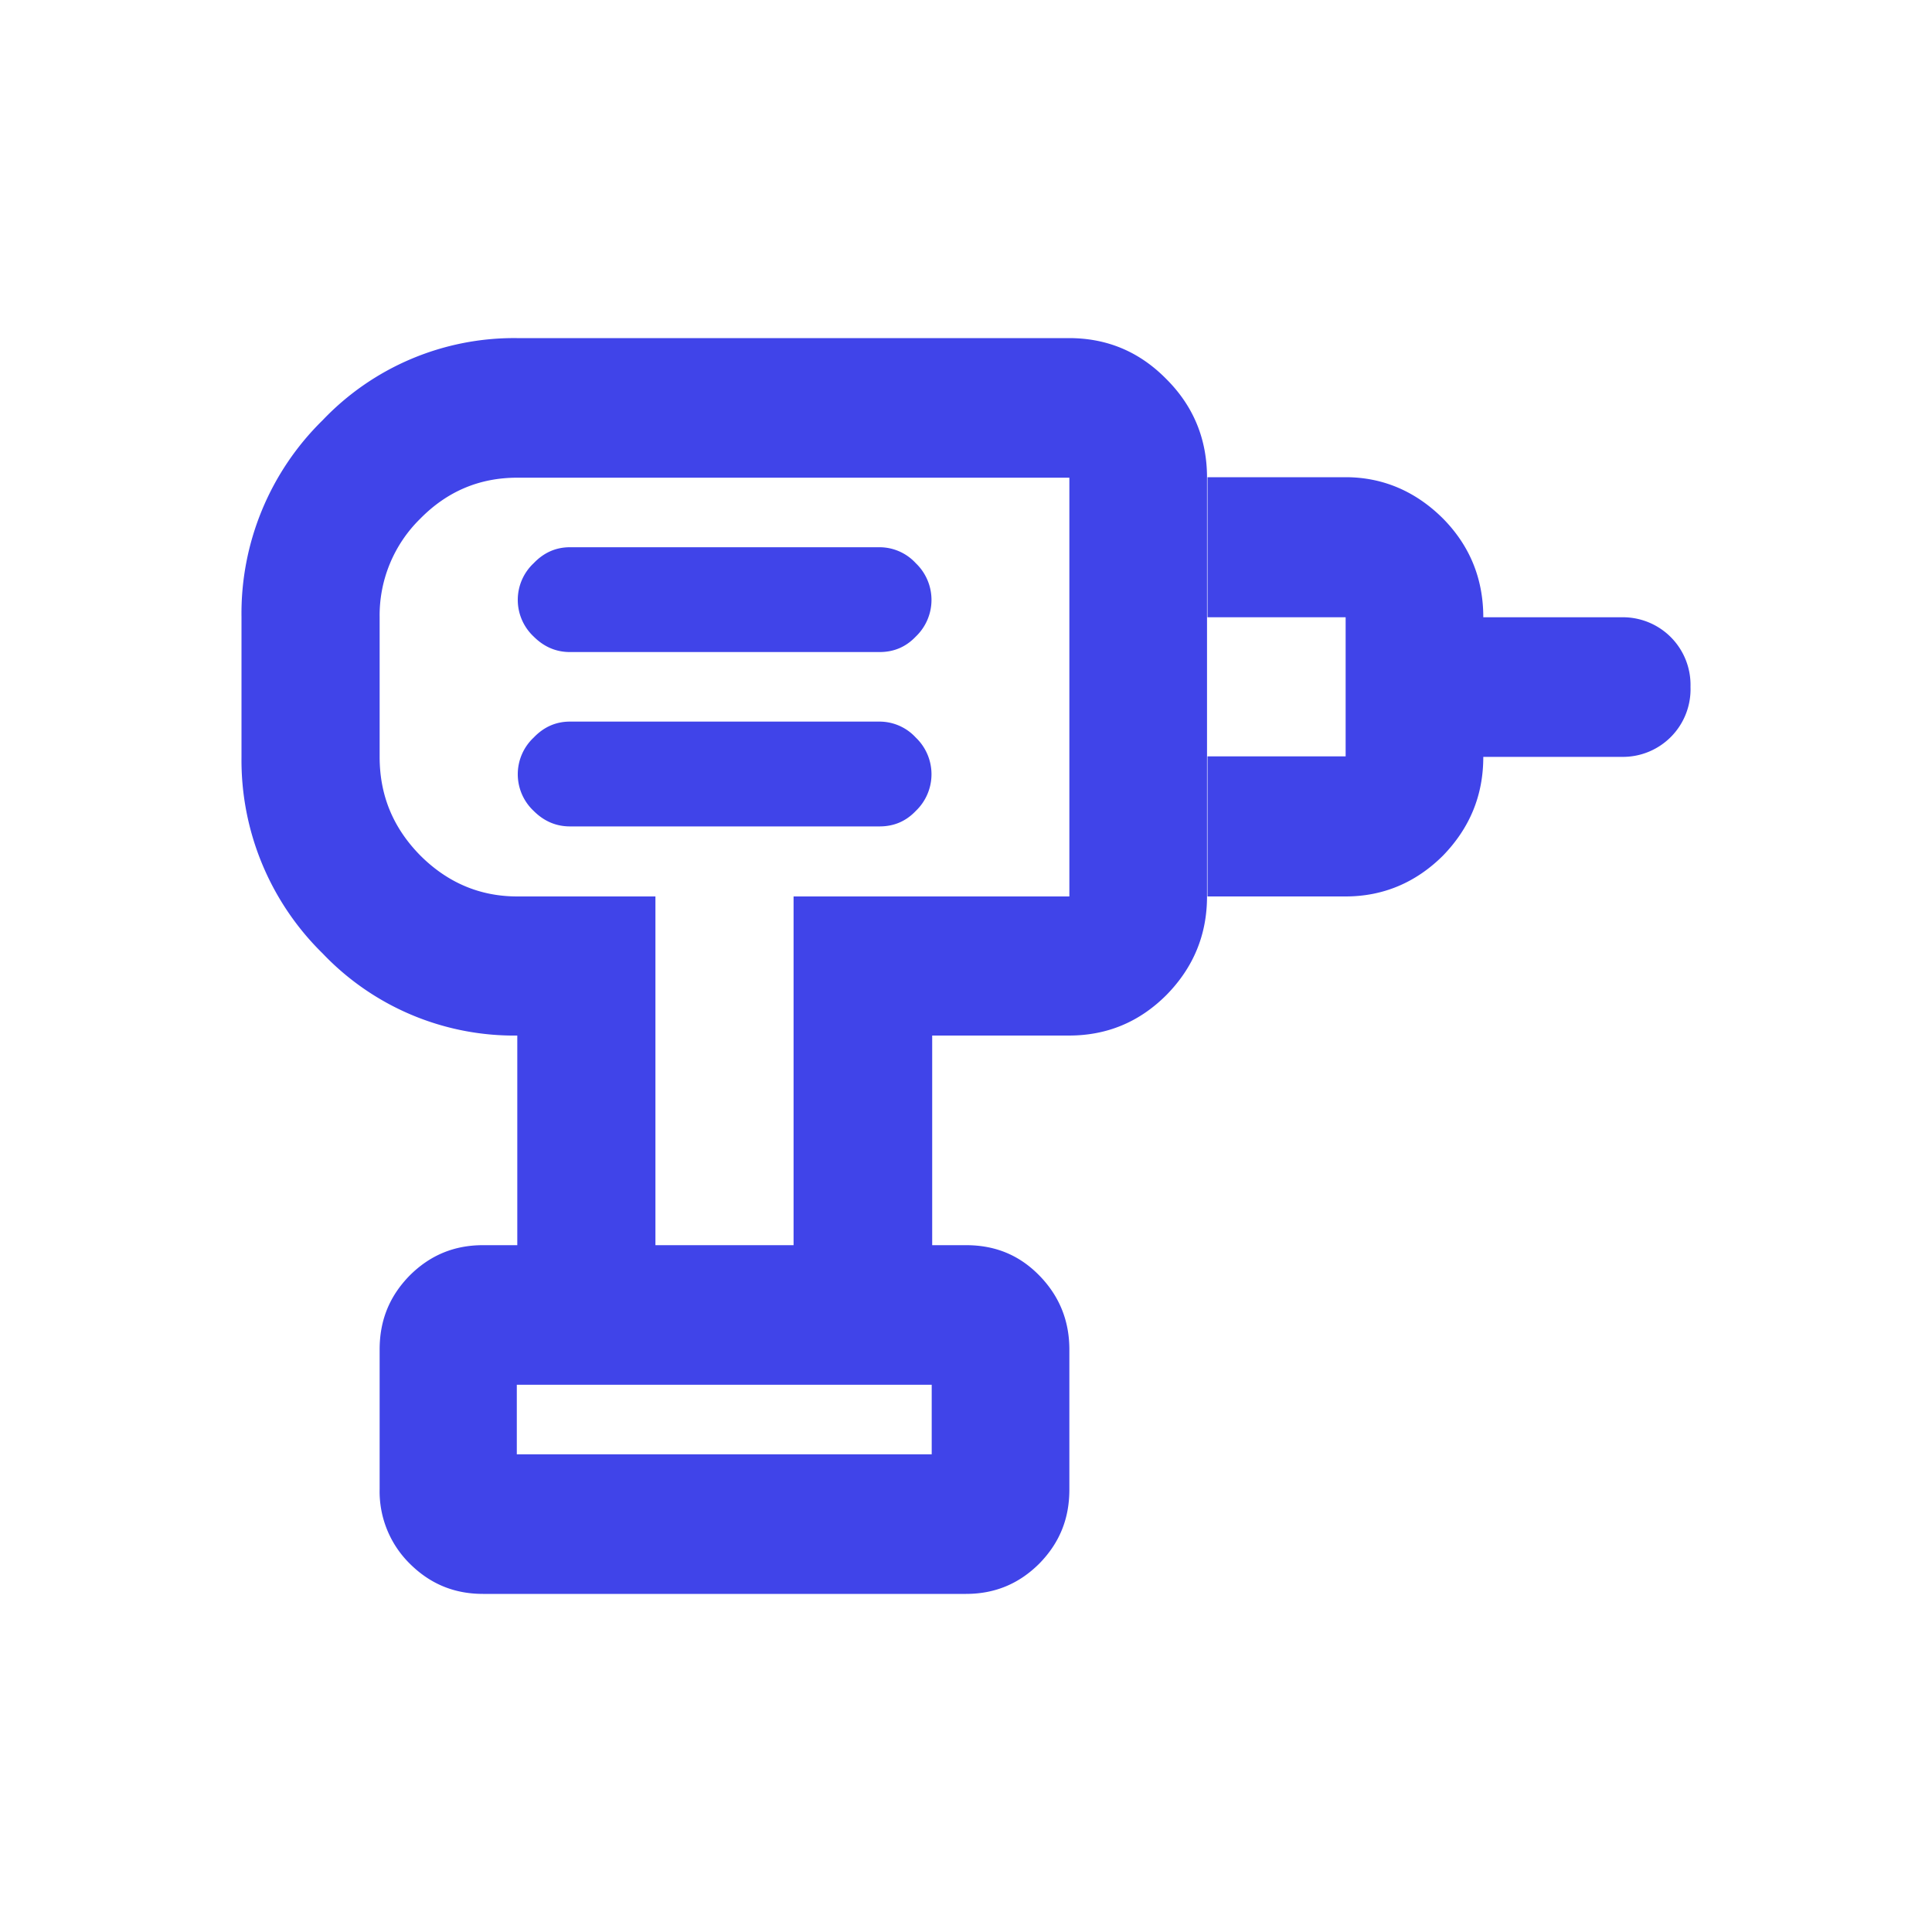 <svg width="40" height="40" viewBox="0 0 40 40" fill="none" xmlns="http://www.w3.org/2000/svg"><path d="M10.71 30.11h8.58v-1.44H10.7v1.44zm1.08-13h6.42c.29 0 .54-.1.75-.32a1.05 1.05 0 000-1.52 1.02 1.02 0 00-.75-.33H11.8c-.29 0-.54.11-.75.33a1.04 1.04 0 000 1.52c.21.21.46.32.75.32zm0-3.61h6.42c.29 0 .54-.1.75-.32a1.05 1.05 0 000-1.52 1.02 1.02 0 00-.75-.33H11.8c-.29 0-.54.11-.75.33a1.04 1.04 0 000 1.52c.21.21.46.32.75.32zM25 18.56v-2.9h2.86v-2.88H25v-2.9h2.86c.78 0 1.46.3 2.02.86.55.56.83 1.24.83 2.04h2.86A1.4 1.4 0 0135 14.22a1.4 1.4 0 01-1.43 1.45h-2.86c0 .8-.28 1.47-.83 2.04-.56.56-1.24.85-2.02.85H25zm-5.71 7.22h-2.86v-7.22h5.71V9.89H10.71c-.78 0-1.45.28-2.01.85a2.8 2.8 0 00-.84 2.04v2.89c0 .8.28 1.47.84 2.04.56.56 1.23.85 2.01.85h2.86v7.22h-2.86v-4.34a5.47 5.47 0 01-4.03-1.7A5.6 5.6 0 015 15.68v-2.9A5.6 5.6 0 016.68 8.7 5.47 5.47 0 0110.7 7h11.43c.79 0 1.46.28 2.02.85.56.56.84 1.24.84 2.04v8.67c0 .79-.28 1.47-.84 2.04-.56.56-1.23.84-2.02.84H19.3v4.34zM10 33c-.6 0-1.1-.21-1.52-.63a2.1 2.1 0 01-.62-1.54v-2.89c0-.6.2-1.1.62-1.53.42-.42.92-.63 1.52-.63h10c.6 0 1.1.2 1.52.63.41.42.62.93.62 1.53v2.9c0 .6-.2 1.1-.62 1.53-.42.42-.92.63-1.52.63H10zm9.29-2.89H10.7h8.58z" fill="#4044E9"/></svg>